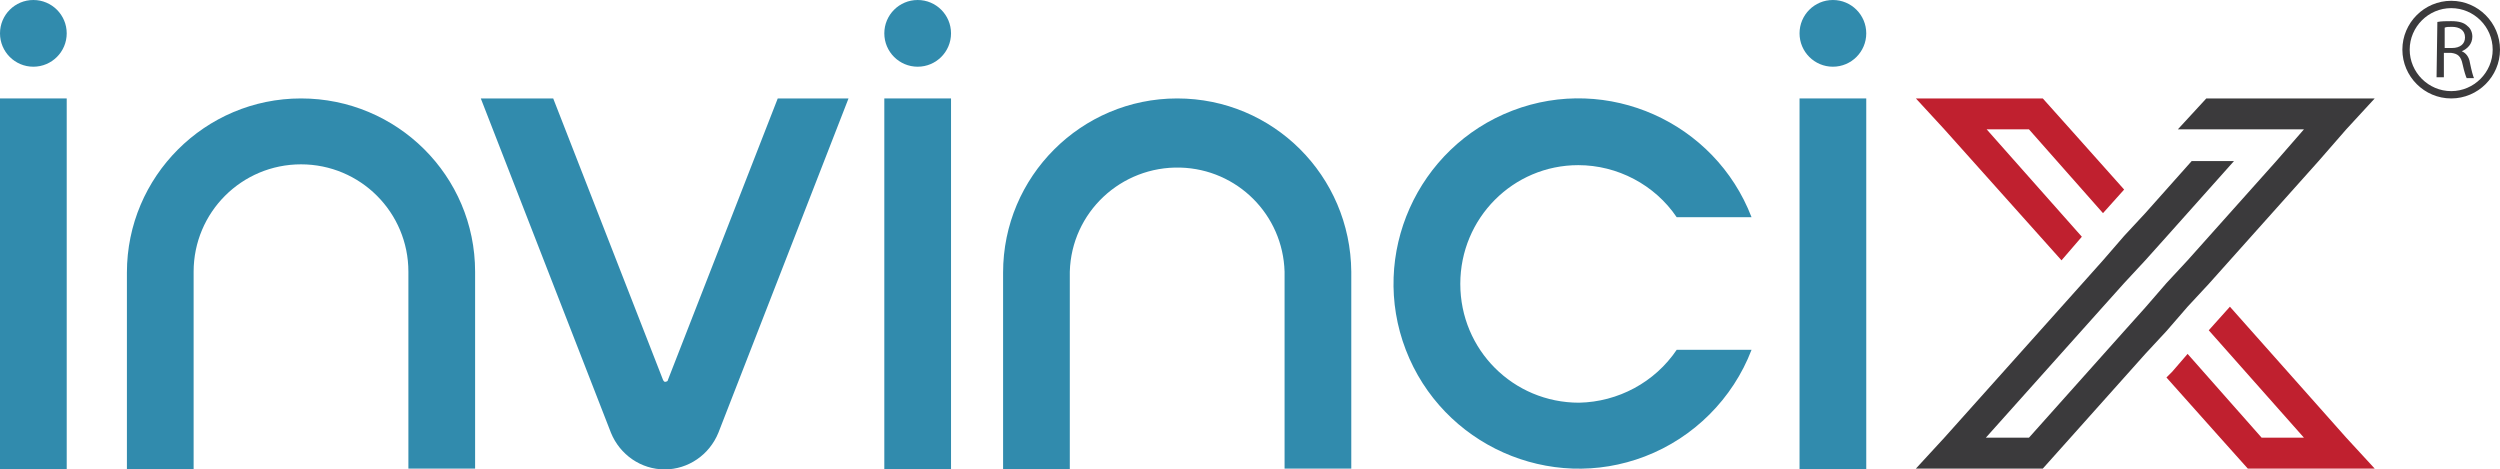 <?xml version="1.0" encoding="utf-8"?>
<!-- Generator: Adobe Illustrator 27.1.1, SVG Export Plug-In . SVG Version: 6.00 Build 0)  -->
<svg version="1.1" id="Layer_1" xmlns="http://www.w3.org/2000/svg" xmlns:xlink="http://www.w3.org/1999/xlink" x="0px" y="0px"
	 viewBox="0 0 307.3 57.7" style="enable-background:new 0 0 307.3 57.7;" xml:space="preserve">
<style type="text/css">
	.st0{fill:#3B3A3C;}
	.st1{fill:#C0202F;}
	.st2{fill:#318BAD;}
</style>
<g id="Layer_2_00000037678524572989991190000015039130428774692525_">
	<g id="Layer_1-2">
		<polygon class="st0" points="291.9,12.1 288.4,15.9 288.4,15.9 285,19.8 271.5,34.9 268.9,37.7 266.3,40.7 263.7,43.5 254.5,53.8 
			251.1,57.6 235.5,57.6 239,53.8 256,34.8 258.5,32 261.1,29 263.7,26.2 269.4,19.8 274.6,19.8 266.3,29.1 263.7,32 261.1,34.8 
			258.5,37.7 244.1,53.8 249.4,53.8 261.1,40.7 263.7,37.8 266.3,34.8 268.9,32 279.8,19.8 283.2,15.9 267.7,15.9 271.2,12.1 		"/>
		<polygon class="st1" points="291.9,57.6 276.3,57.6 272.9,53.8 266.3,46.4 267,45.7 268.9,43.5 278,53.8 283.2,53.8 271.5,40.6 
			274.1,37.7 288.4,53.8 		"/>
		<polygon class="st1" points="249.4,15.9 244.2,15.9 255.9,29.1 253.4,32 239,15.9 235.5,12.1 251.1,12.1 254.5,15.9 261.1,23.3 
			258.5,26.2 		"/>
		<path class="st2" d="M104.3,12.1l-16,41.1c-1.1,2.7-3.7,4.5-6.6,4.5l0,0c-2.9,0-5.5-1.8-6.6-4.5l-16-41.1H68l13.5,34.6
			c0.1,0.2,0.2,0.3,0.4,0.2c0.1,0,0.2-0.1,0.2-0.2l13.5-34.6C95.6,12.1,104.3,12.1,104.3,12.1z"/>
		<path class="st2" d="M37,12.1c-11.8,0-21.4,9.6-21.4,21.4v24.2h8.2V33.4c0-7.3,5.9-13.2,13.2-13.2s13.2,5.9,13.2,13.2v24.2h8.2
			V33.4C58.4,21.6,48.8,12.1,37,12.1z"/>
		<path class="st2" d="M144.7,12.1c-11.8,0-21.4,9.6-21.4,21.4v24.2h8.2V33.4c0.2-7.3,6.3-13,13.6-12.8c7,0.2,12.6,5.8,12.8,12.8
			v24.2h8.2V33.4C166,21.6,156.5,12.1,144.7,12.1z"/>
		<path class="st2" d="M194.1,49.5c-8.1,0-14.6-6.5-14.6-14.6S186,20.3,194,20.3c4.8,0,9.4,2.4,12.1,6.4h9.2
			c-4.5-11.7-17.7-17.6-29.4-13.1S168.3,31.3,172.8,43s17.7,17.6,29.4,13.1c6-2.3,10.8-7.1,13.1-13.1h-9.2
			C203.4,47,198.9,49.4,194.1,49.5z"/>
		<rect y="12.1" class="st2" width="8.2" height="45.6"/>
		<circle class="st2" cx="4.1" cy="4.1" r="4.1"/>
		<rect x="108.7" y="12.1" class="st2" width="8.2" height="45.6"/>
		<circle class="st2" cx="112.8" cy="4.1" r="4.1"/>
		<rect x="221.2" y="12.1" class="st2" width="8.2" height="45.6"/>
		<circle class="st2" cx="225.3" cy="4.1" r="4.1"/>
	</g>
</g>
<path class="st0" d="M301.3,12.1c-3.3,0-6-2.7-6-6s2.7-6,6-6s6,2.7,6,6S304.6,12.1,301.3,12.1z M301.3,1c-2.8,0-5.1,2.3-5.1,5.1
	s2.3,5.1,5.1,5.1c2.8,0,5.1-2.3,5.1-5.1S304.1,1,301.3,1z"/>
<g>
	<path class="st0" d="M299.6,2.7c0.5-0.1,1.1-0.1,1.7-0.1c1,0,1.6,0.2,2,0.6c0.4,0.3,0.6,0.8,0.6,1.3c0,0.9-0.6,1.5-1.3,1.8l0,0
		c0.5,0.2,0.9,0.7,1,1.4c0.2,1,0.4,1.7,0.5,1.9h-0.9c-0.1-0.2-0.3-0.8-0.5-1.7c-0.2-1-0.6-1.3-1.4-1.4h-0.9v3h-0.9L299.6,2.7
		L299.6,2.7z M300.5,5.9h0.9c1,0,1.6-0.5,1.6-1.3c0-0.9-0.7-1.3-1.6-1.3c-0.4,0-0.7,0-0.9,0.1V5.9z"/>
</g>
</svg>
